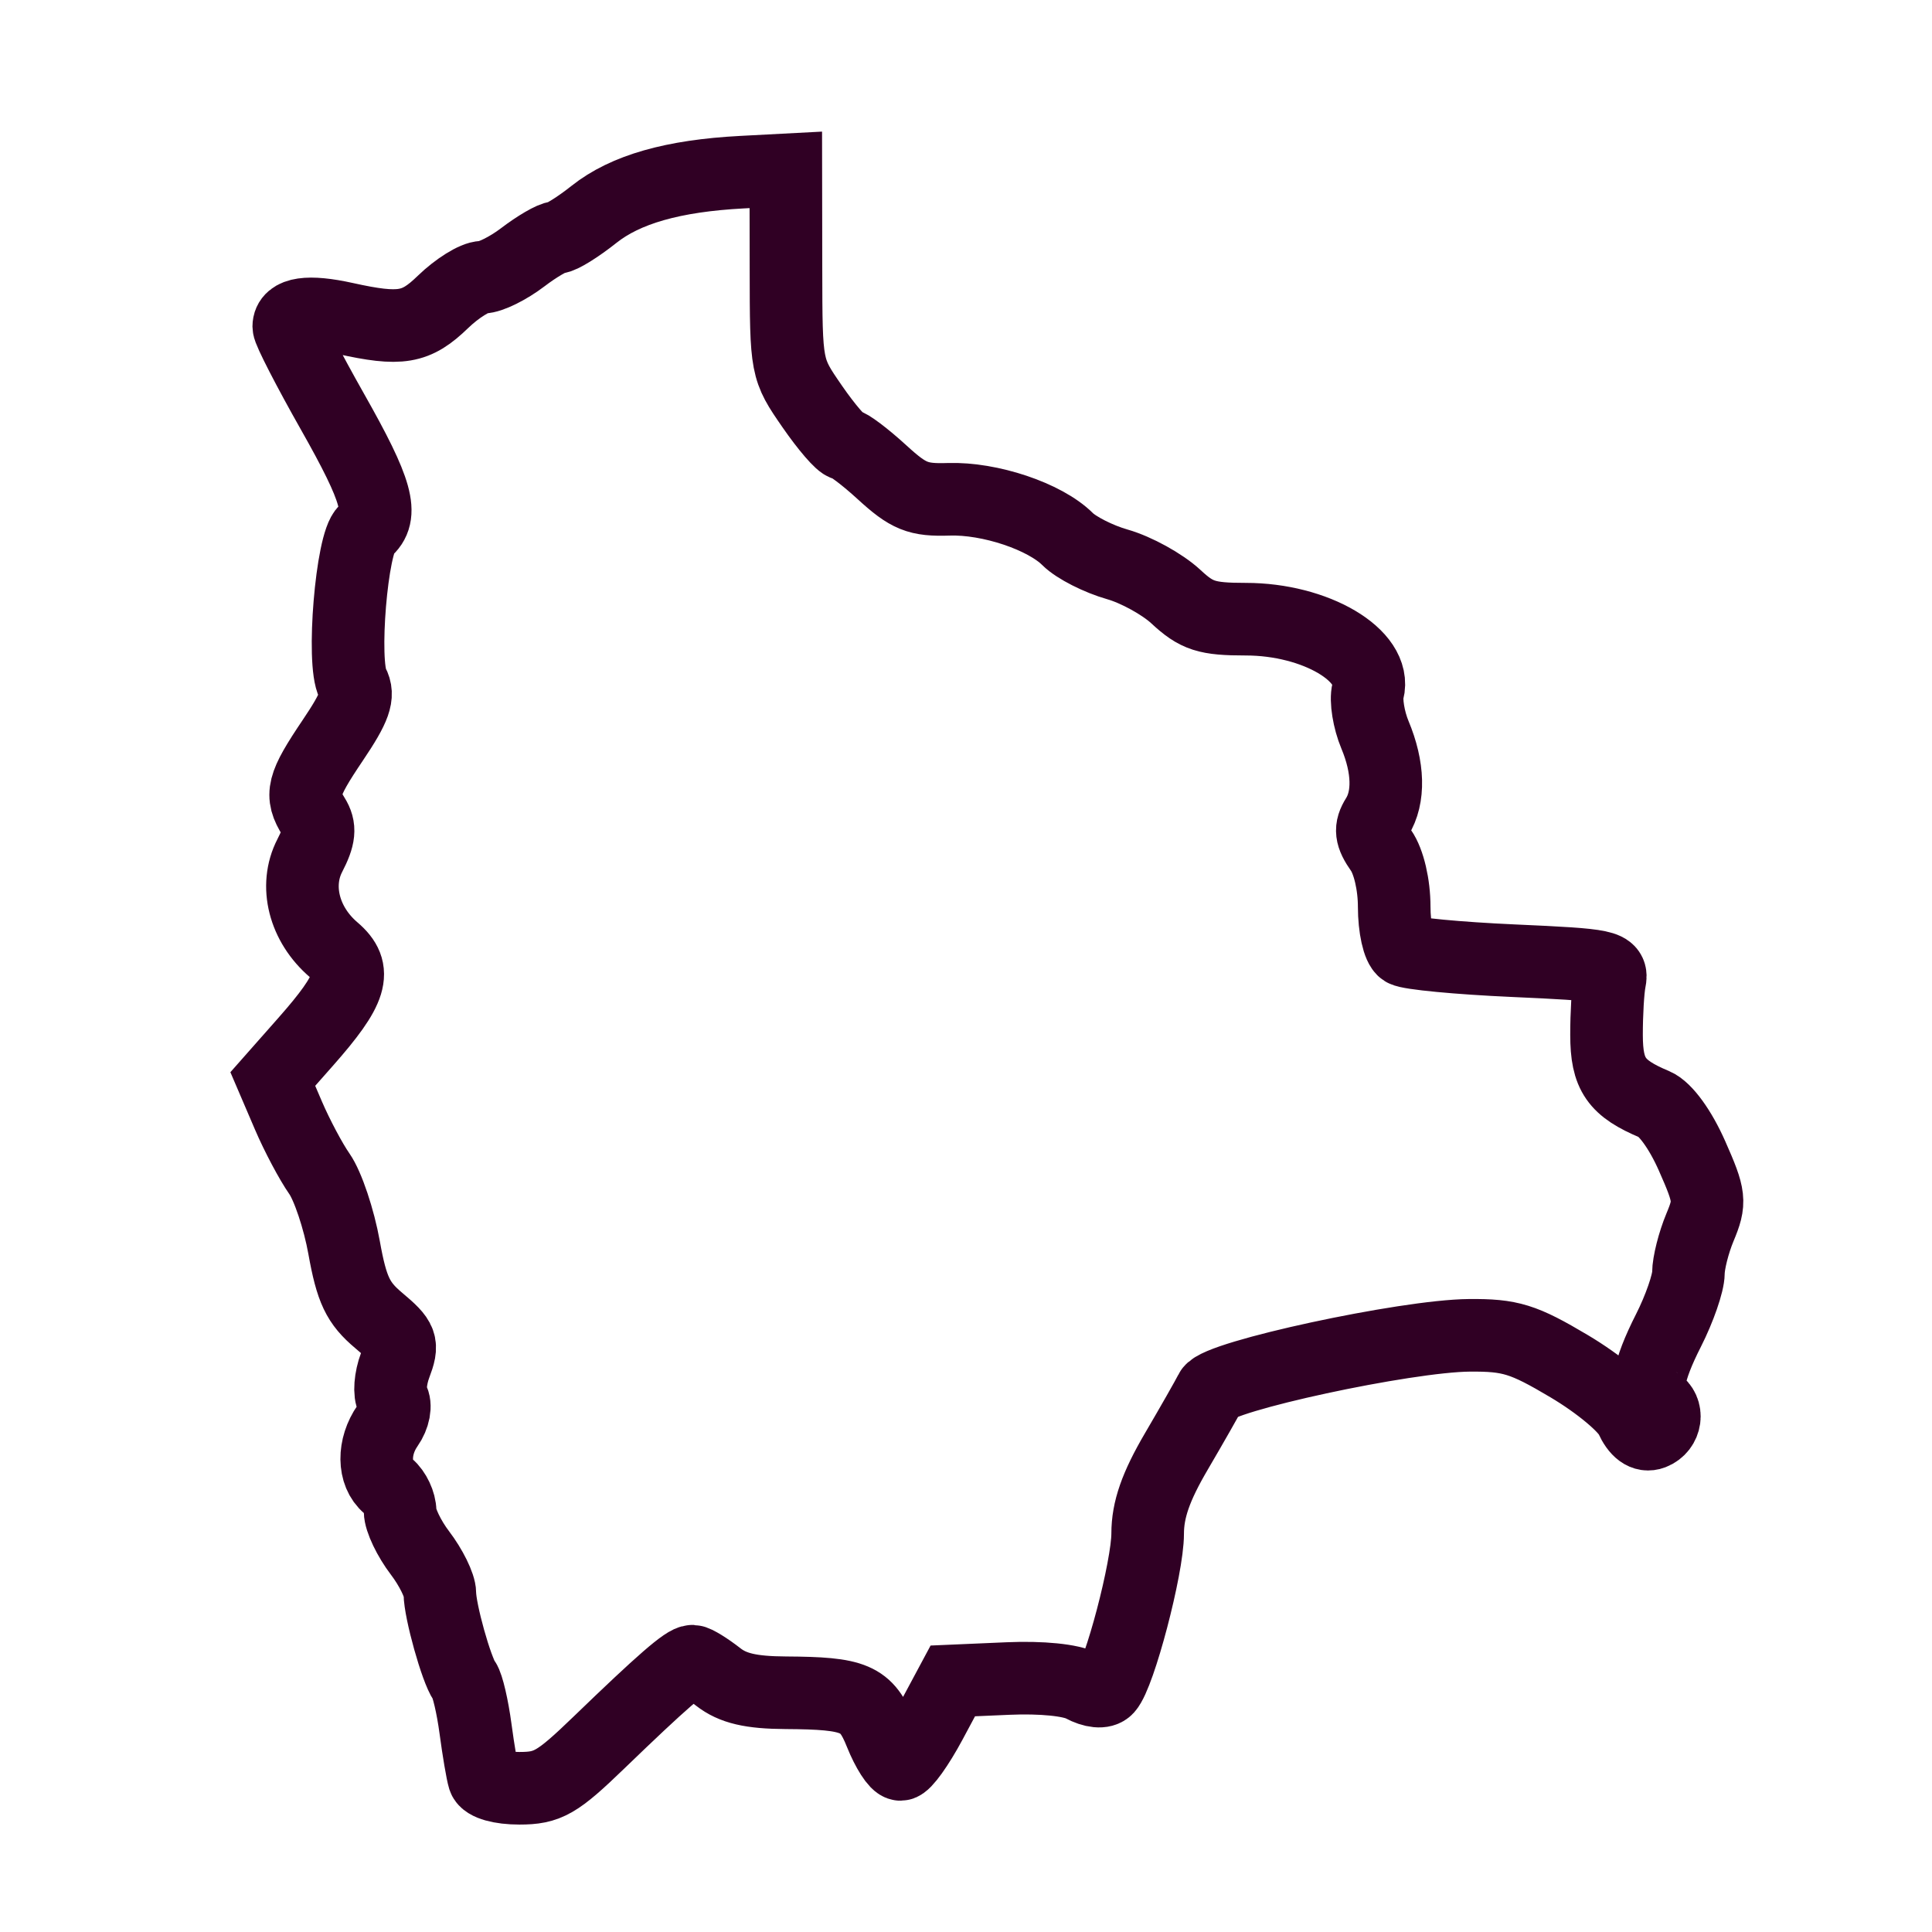 <?xml version="1.0" encoding="UTF-8" standalone="no"?>
<!-- Created with Inkscape (http://www.inkscape.org/) -->

<svg
   xmlns:dc="http://purl.org/dc/elements/1.1/"
   xmlns:cc="http://creativecommons.org/ns#"
   xmlns:rdf="http://www.w3.org/1999/02/22-rdf-syntax-ns#"
   xmlns:svg="http://www.w3.org/2000/svg"
   xmlns="http://www.w3.org/2000/svg"
   xmlns:sodipodi="http://sodipodi.sourceforge.net/DTD/sodipodi-0.dtd"
   xmlns:inkscape="http://www.inkscape.org/namespaces/inkscape"
   width="200"
   height="200"
   viewBox="0 0 200 200"
   id="svg2"
   version="1.1"
   inkscape:version="0.91 r13725"
   sodipodi:docname="geobolivia_c.svg">
  <defs
     id="defs4" />
  <sodipodi:namedview
     id="base"
     pagecolor="#ffffff"
     bordercolor="#666666"
     borderopacity="1.0"
     inkscape:pageopacity="0.0"
     inkscape:pageshadow="2"
     inkscape:zoom="0.49497475"
     inkscape:cx="56.165717"
     inkscape:cy="270.80242"
     inkscape:document-units="px"
     inkscape:current-layer="g4149"
     showgrid="false"
     units="px"
     inkscape:window-width="1920"
     inkscape:window-height="993"
     inkscape:window-x="0"
     inkscape:window-y="24"
     inkscape:window-maximized="1" />
  <g
     inkscape:label="Capa 1"
     inkscape:groupmode="layer"
     id="layer1"
     transform="translate(0,-852.362)">
    <g
       id="g4149"
       transform="translate(41.429,10.714)">
      <path
         style="fill:none;stroke:#300024;stroke-width:7.515;stroke-miterlimit:4;stroke-dasharray:none;stroke-opacity:1"
         d="m 8.669,1025.743 c -0.178,-0.566 -0.572,-2.881 -0.874,-5.146 -0.303,-2.264 -0.821,-4.487 -1.152,-4.94 -0.821,-1.123 -2.537,-7.26 -2.537,-9.074 0,-0.81 -0.926,-2.688 -2.058,-4.172 -1.132,-1.484 -2.058,-3.419 -2.058,-4.299 0,-0.88 -0.556,-2.062 -1.235,-2.626 -1.558,-1.293 -1.585,-4.074 -0.062,-6.248 0.672,-0.96 0.893,-2.129 0.516,-2.739 -0.362,-0.585 -0.242,-2.164 0.265,-3.509 0.85,-2.251 0.715,-2.619 -1.7,-4.648 -2.152,-1.808 -2.796,-3.164 -3.584,-7.554 -0.528,-2.943 -1.678,-6.377 -2.556,-7.63 -0.877,-1.253 -2.321,-3.973 -3.209,-6.045 l -1.614,-3.766 3.387,-3.835 c 4.833,-5.471 5.425,-7.405 2.921,-9.539 -3.077,-2.622 -4.095,-6.63 -2.479,-9.756 1.016,-1.964 1.106,-2.892 0.395,-4.031 -1.409,-2.256 -1.166,-3.225 1.983,-7.9 2.31,-3.43 2.737,-4.636 2.077,-5.868 -1.151,-2.151 -0.116,-14.642 1.312,-15.827 1.932,-1.603 1.241,-4.096 -3.415,-12.319 -2.49,-4.398 -4.528,-8.365 -4.528,-8.815 0,-1.392 2.017,-1.685 5.819,-0.844 5.765,1.275 7.34,1.009 10.15,-1.715 1.448,-1.403 3.288,-2.552 4.089,-2.552 0.801,0 2.671,-0.926 4.155,-2.058 1.484,-1.132 3.076,-2.058 3.537,-2.058 0.461,0 2.192,-1.076 3.847,-2.391 3.255,-2.587 8.191,-3.994 15.33,-4.369 l 4.528,-0.238 0.016,10.291 c 0.016,10.273 0.021,10.298 2.715,14.201 1.484,2.151 3.005,3.911 3.379,3.911 0.374,0 2.111,1.31 3.859,2.911 2.73,2.501 3.703,2.894 6.895,2.79 4.254,-0.139 9.956,1.772 12.308,4.124 0.883,0.883 3.201,2.059 5.152,2.613 1.95,0.554 4.675,2.057 6.055,3.34 2.151,2 3.184,2.333 7.236,2.333 7.223,0 13.609,3.766 12.644,7.457 -0.245,0.936 0.082,2.964 0.726,4.506 1.418,3.394 1.498,6.472 0.221,8.516 -0.751,1.202 -0.664,1.929 0.412,3.465 0.8,1.142 1.362,3.547 1.362,5.829 0,2.158 0.444,4.159 0.999,4.502 0.55,0.34 5.644,0.825 11.32,1.078 9.765,0.435 10.303,0.549 9.988,2.107 -0.183,0.906 -0.33,3.418 -0.327,5.583 0.005,4.095 0.99,5.516 4.983,7.186 1.112,0.465 2.66,2.598 3.867,5.327 1.87,4.228 1.928,4.754 0.822,7.403 -0.655,1.568 -1.193,3.697 -1.195,4.73 -0.002,1.033 -0.928,3.701 -2.058,5.929 -2.186,4.308 -2.571,6.648 -1.231,7.476 1.244,0.769 0.987,2.642 -0.437,3.189 -0.827,0.317 -1.589,-0.238 -2.216,-1.616 -0.536,-1.177 -3.349,-3.521 -6.403,-5.335 -4.74,-2.816 -6.081,-3.231 -10.339,-3.197 -6.58,0.053 -26.01,4.244 -26.77,5.775 -0.323,0.651 -1.924,3.462 -3.556,6.247 -2.132,3.638 -2.969,6.036 -2.969,8.517 0,3.493 -2.918,14.59 -4.207,16 -0.428,0.468 -1.436,0.371 -2.593,-0.247 -1.135,-0.608 -4.19,-0.914 -7.632,-0.765 l -5.739,0.248 -2.316,4.322 c -1.274,2.377 -2.666,4.322 -3.094,4.322 -0.428,0 -1.356,-1.445 -2.063,-3.212 -1.462,-3.654 -2.647,-4.162 -9.816,-4.205 -3.619,-0.021 -5.49,-0.46 -6.998,-1.639 -1.132,-0.885 -2.323,-1.618 -2.647,-1.628 -0.706,-0.022 -3.151,2.101 -9.697,8.42 -4.329,4.179 -5.295,4.734 -8.243,4.734 -1.95,0 -3.474,-0.428 -3.664,-1.029 z"
         id="path4159"
         inkscape:connector-curvature="0"
         sodipodi:nodetypes="cssssssscssssscsssssssssssssssscsssssssssscssscsscssscsssssssssssscsssssssscc" />
    </g>
    <path
       style="fill:#000000"
       d=""
       id="path4147"
       inkscape:connector-curvature="0" />
  </g>
</svg>
